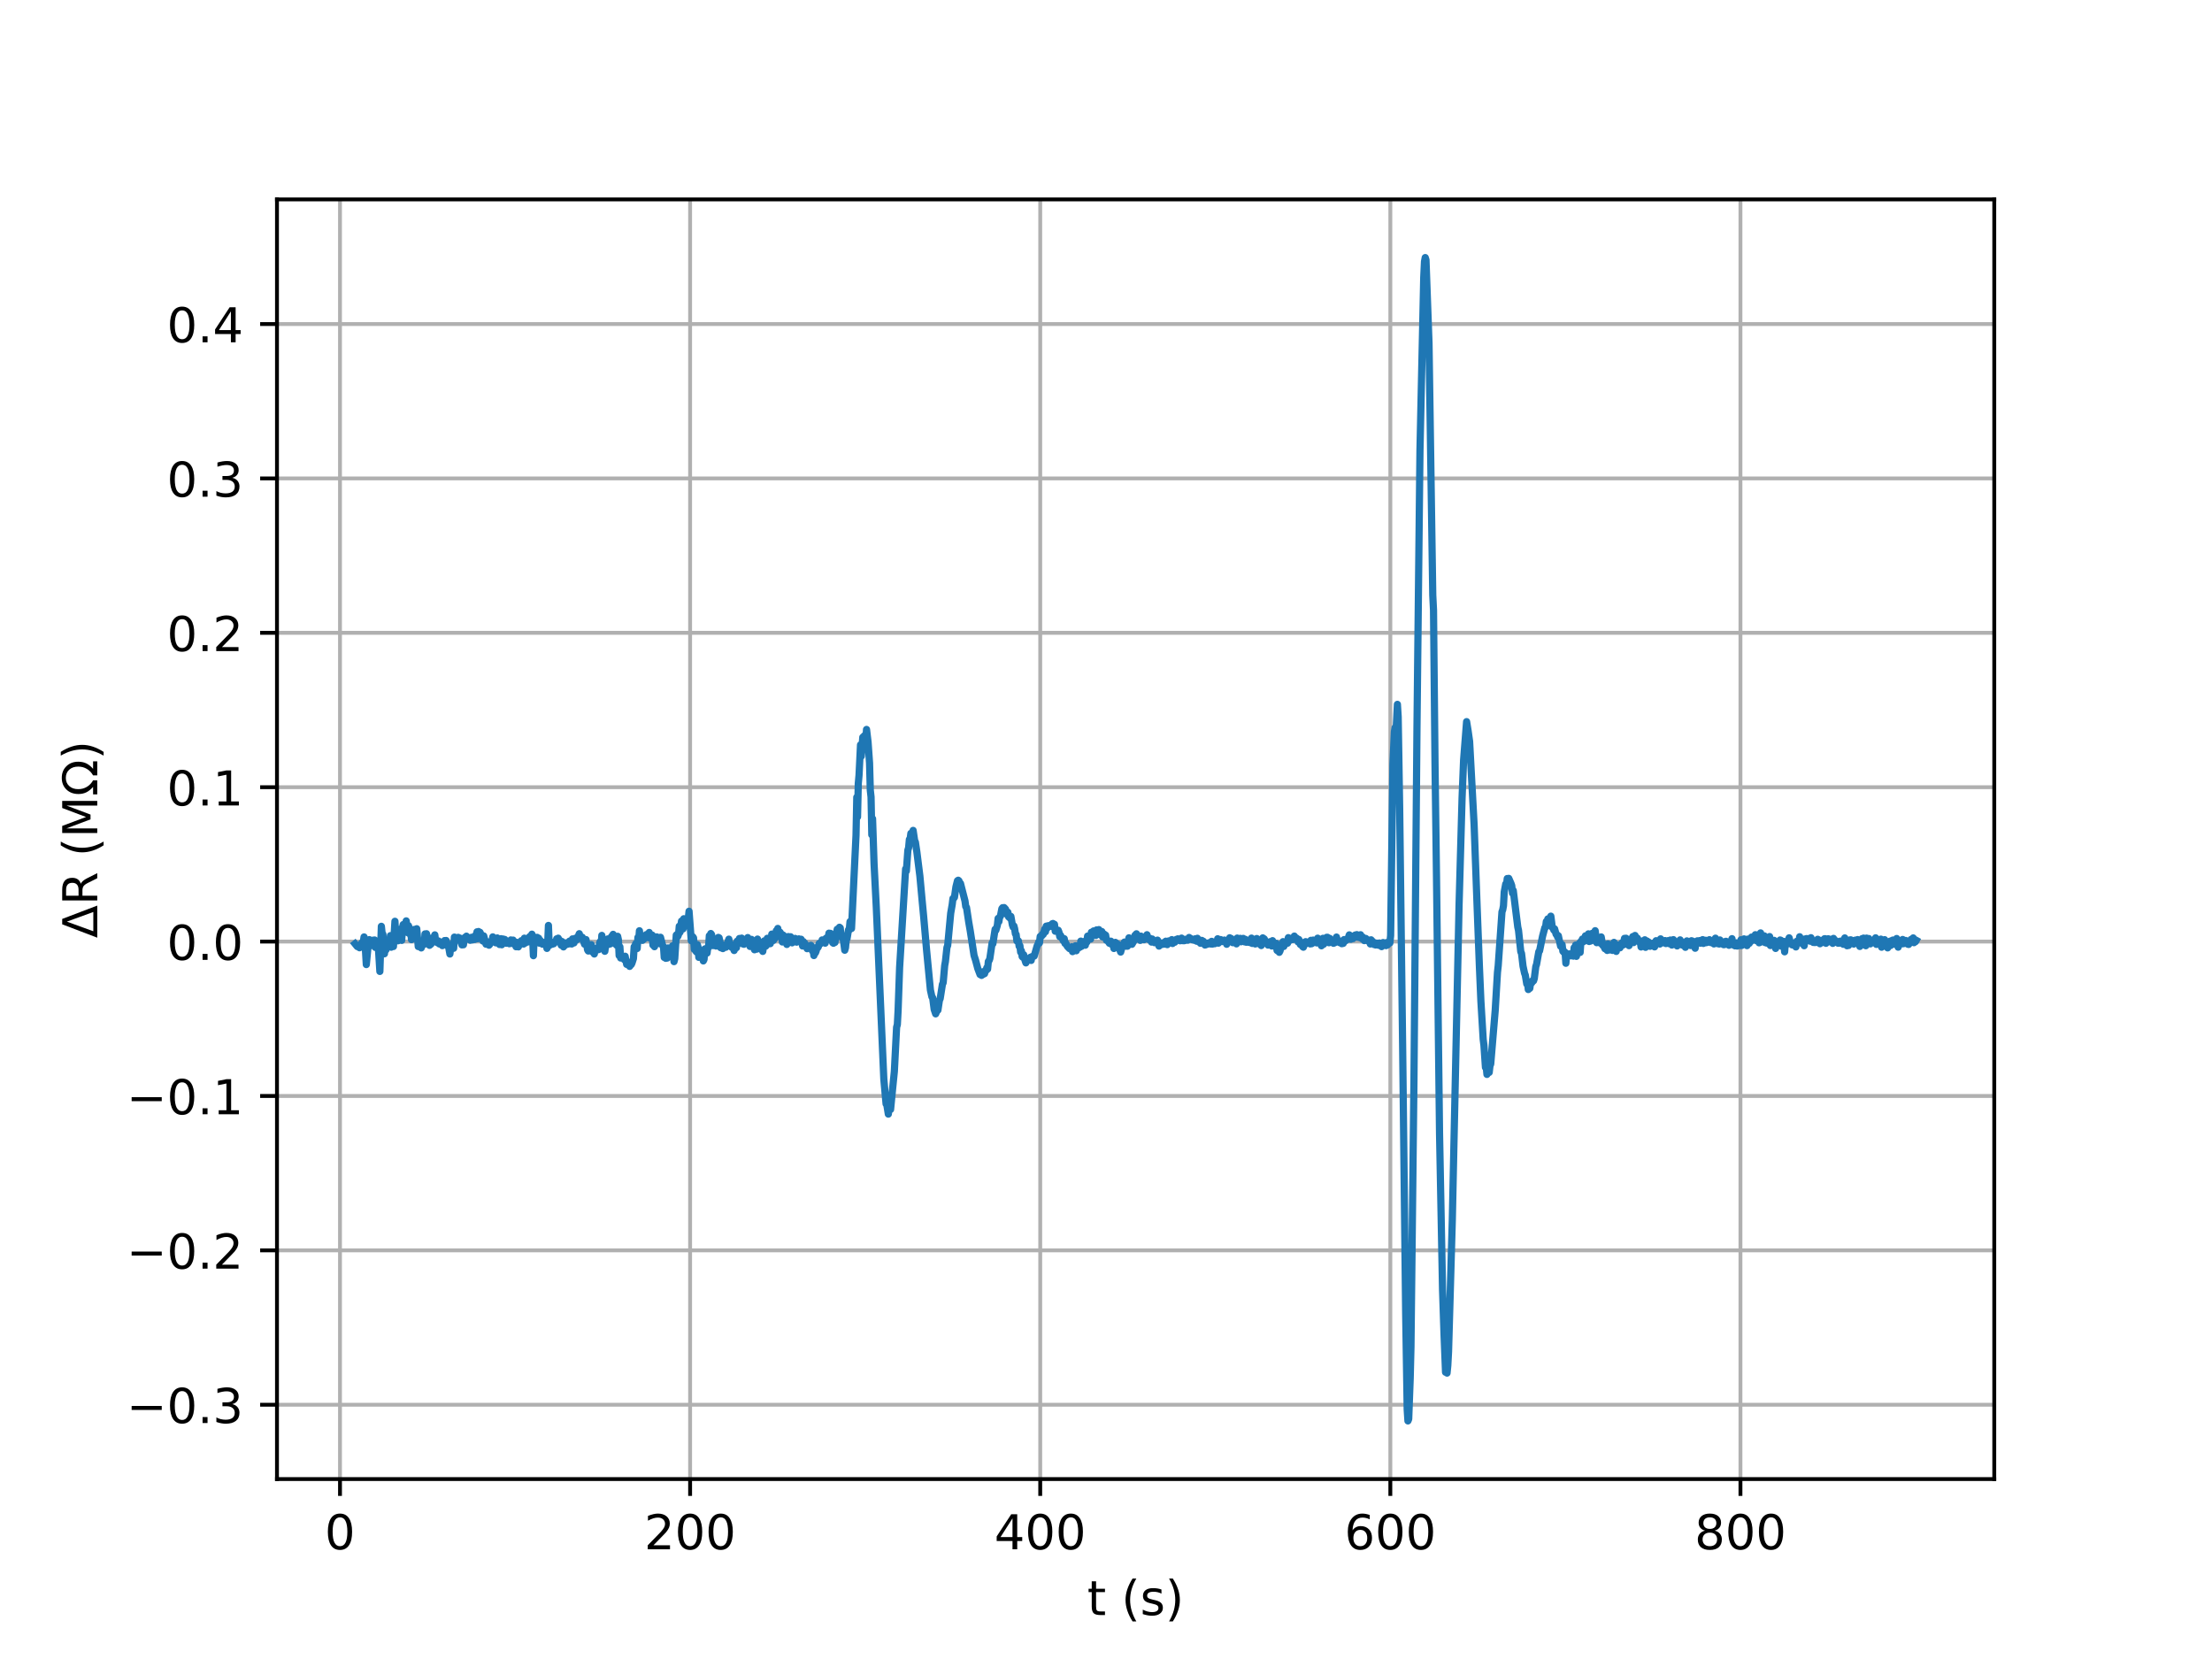 <?xml version="1.0" encoding="utf-8" standalone="no"?>
<!DOCTYPE svg PUBLIC "-//W3C//DTD SVG 1.1//EN"
  "http://www.w3.org/Graphics/SVG/1.1/DTD/svg11.dtd">
<!-- Created with matplotlib (http://matplotlib.org/) -->
<svg height="345pt" version="1.1" viewBox="0 0 460 345" width="460pt" xmlns="http://www.w3.org/2000/svg" xmlns:xlink="http://www.w3.org/1999/xlink">
 <defs>
  <style type="text/css">
*{stroke-linecap:butt;stroke-linejoin:round;}
  </style>
 </defs>
 <g id="figure_1">
  <g id="patch_1">
   <path d="M 0 345.6 
L 460.8 345.6 
L 460.8 0 
L 0 0 
z
" style="fill:#ffffff;"/>
  </g>
  <g id="axes_1">
   <g id="patch_2">
    <path d="M 57.6 307.584 
L 414.72 307.584 
L 414.72 41.472 
L 57.6 41.472 
z
" style="fill:#ffffff;"/>
   </g>
   <g id="matplotlib.axis_1">
    <g id="xtick_1">
     <g id="line2d_1">
      <path clip-path="url(#p3c74630c1d)" d="M 70.705 307.584 
L 70.705 41.472 
" style="fill:none;stroke:#b0b0b0;stroke-linecap:square;stroke-width:0.8;"/>
     </g>
     <g id="line2d_2">
      <defs>
       <path d="M 0 0 
L 0 3.5 
" id="m82cd12a105" style="stroke:#000000;stroke-width:0.8;"/>
      </defs>
      <g>
       <use style="stroke:#000000;stroke-width:0.8;" x="70.705" xlink:href="#m82cd12a105" y="307.584"/>
      </g>
     </g>
     <g id="text_1">
      <!-- 0 -->
      <defs>
       <path d="M 31.781 66.406 
Q 24.172 66.406 20.328 58.906 
Q 16.5 51.422 16.5 36.375 
Q 16.5 21.391 20.328 13.891 
Q 24.172 6.391 31.781 6.391 
Q 39.453 6.391 43.281 13.891 
Q 47.125 21.391 47.125 36.375 
Q 47.125 51.422 43.281 58.906 
Q 39.453 66.406 31.781 66.406 
z
M 31.781 74.219 
Q 44.047 74.219 50.516 64.516 
Q 56.984 54.828 56.984 36.375 
Q 56.984 17.969 50.516 8.266 
Q 44.047 -1.422 31.781 -1.422 
Q 19.531 -1.422 13.062 8.266 
Q 6.594 17.969 6.594 36.375 
Q 6.594 54.828 13.062 64.516 
Q 19.531 74.219 31.781 74.219 
z
" id="DejaVuSans-30"/>
      </defs>
      <g transform="translate(67.523 322.182)scale(0.1 -0.1)">
       <use xlink:href="#DejaVuSans-30"/>
      </g>
     </g>
    </g>
    <g id="xtick_2">
     <g id="line2d_3">
      <path clip-path="url(#p3c74630c1d)" d="M 143.513 307.584 
L 143.513 41.472 
" style="fill:none;stroke:#b0b0b0;stroke-linecap:square;stroke-width:0.8;"/>
     </g>
     <g id="line2d_4">
      <g>
       <use style="stroke:#000000;stroke-width:0.8;" x="143.513" xlink:href="#m82cd12a105" y="307.584"/>
      </g>
     </g>
     <g id="text_2">
      <!-- 200 -->
      <defs>
       <path d="M 19.188 8.297 
L 53.609 8.297 
L 53.609 0 
L 7.328 0 
L 7.328 8.297 
Q 12.938 14.109 22.625 23.891 
Q 32.328 33.688 34.812 36.531 
Q 39.547 41.844 41.422 45.531 
Q 43.312 49.219 43.312 52.781 
Q 43.312 58.594 39.234 62.25 
Q 35.156 65.922 28.609 65.922 
Q 23.969 65.922 18.812 64.312 
Q 13.672 62.703 7.812 59.422 
L 7.812 69.391 
Q 13.766 71.781 18.938 73 
Q 24.125 74.219 28.422 74.219 
Q 39.75 74.219 46.484 68.547 
Q 53.219 62.891 53.219 53.422 
Q 53.219 48.922 51.531 44.891 
Q 49.859 40.875 45.406 35.406 
Q 44.188 33.984 37.641 27.219 
Q 31.109 20.453 19.188 8.297 
z
" id="DejaVuSans-32"/>
      </defs>
      <g transform="translate(133.969 322.182)scale(0.1 -0.1)">
       <use xlink:href="#DejaVuSans-32"/>
       <use x="63.623" xlink:href="#DejaVuSans-30"/>
       <use x="127.246" xlink:href="#DejaVuSans-30"/>
      </g>
     </g>
    </g>
    <g id="xtick_3">
     <g id="line2d_5">
      <path clip-path="url(#p3c74630c1d)" d="M 216.321 307.584 
L 216.321 41.472 
" style="fill:none;stroke:#b0b0b0;stroke-linecap:square;stroke-width:0.8;"/>
     </g>
     <g id="line2d_6">
      <g>
       <use style="stroke:#000000;stroke-width:0.8;" x="216.321" xlink:href="#m82cd12a105" y="307.584"/>
      </g>
     </g>
     <g id="text_3">
      <!-- 400 -->
      <defs>
       <path d="M 37.797 64.312 
L 12.891 25.391 
L 37.797 25.391 
z
M 35.203 72.906 
L 47.609 72.906 
L 47.609 25.391 
L 58.016 25.391 
L 58.016 17.188 
L 47.609 17.188 
L 47.609 0 
L 37.797 0 
L 37.797 17.188 
L 4.891 17.188 
L 4.891 26.703 
z
" id="DejaVuSans-34"/>
      </defs>
      <g transform="translate(206.777 322.182)scale(0.1 -0.1)">
       <use xlink:href="#DejaVuSans-34"/>
       <use x="63.623" xlink:href="#DejaVuSans-30"/>
       <use x="127.246" xlink:href="#DejaVuSans-30"/>
      </g>
     </g>
    </g>
    <g id="xtick_4">
     <g id="line2d_7">
      <path clip-path="url(#p3c74630c1d)" d="M 289.129 307.584 
L 289.129 41.472 
" style="fill:none;stroke:#b0b0b0;stroke-linecap:square;stroke-width:0.8;"/>
     </g>
     <g id="line2d_8">
      <g>
       <use style="stroke:#000000;stroke-width:0.8;" x="289.129" xlink:href="#m82cd12a105" y="307.584"/>
      </g>
     </g>
     <g id="text_4">
      <!-- 600 -->
      <defs>
       <path d="M 33.016 40.375 
Q 26.375 40.375 22.484 35.828 
Q 18.609 31.297 18.609 23.391 
Q 18.609 15.531 22.484 10.953 
Q 26.375 6.391 33.016 6.391 
Q 39.656 6.391 43.531 10.953 
Q 47.406 15.531 47.406 23.391 
Q 47.406 31.297 43.531 35.828 
Q 39.656 40.375 33.016 40.375 
z
M 52.594 71.297 
L 52.594 62.312 
Q 48.875 64.062 45.094 64.984 
Q 41.312 65.922 37.594 65.922 
Q 27.828 65.922 22.672 59.328 
Q 17.531 52.734 16.797 39.406 
Q 19.672 43.656 24.016 45.922 
Q 28.375 48.188 33.594 48.188 
Q 44.578 48.188 50.953 41.516 
Q 57.328 34.859 57.328 23.391 
Q 57.328 12.156 50.688 5.359 
Q 44.047 -1.422 33.016 -1.422 
Q 20.359 -1.422 13.672 8.266 
Q 6.984 17.969 6.984 36.375 
Q 6.984 53.656 15.188 63.938 
Q 23.391 74.219 37.203 74.219 
Q 40.922 74.219 44.703 73.484 
Q 48.484 72.75 52.594 71.297 
z
" id="DejaVuSans-36"/>
      </defs>
      <g transform="translate(279.586 322.182)scale(0.1 -0.1)">
       <use xlink:href="#DejaVuSans-36"/>
       <use x="63.623" xlink:href="#DejaVuSans-30"/>
       <use x="127.246" xlink:href="#DejaVuSans-30"/>
      </g>
     </g>
    </g>
    <g id="xtick_5">
     <g id="line2d_9">
      <path clip-path="url(#p3c74630c1d)" d="M 361.938 307.584 
L 361.938 41.472 
" style="fill:none;stroke:#b0b0b0;stroke-linecap:square;stroke-width:0.8;"/>
     </g>
     <g id="line2d_10">
      <g>
       <use style="stroke:#000000;stroke-width:0.8;" x="361.938" xlink:href="#m82cd12a105" y="307.584"/>
      </g>
     </g>
     <g id="text_5">
      <!-- 800 -->
      <defs>
       <path d="M 31.781 34.625 
Q 24.75 34.625 20.719 30.859 
Q 16.703 27.094 16.703 20.516 
Q 16.703 13.922 20.719 10.156 
Q 24.75 6.391 31.781 6.391 
Q 38.812 6.391 42.859 10.172 
Q 46.922 13.969 46.922 20.516 
Q 46.922 27.094 42.891 30.859 
Q 38.875 34.625 31.781 34.625 
z
M 21.922 38.812 
Q 15.578 40.375 12.031 44.719 
Q 8.5 49.078 8.5 55.328 
Q 8.5 64.062 14.719 69.141 
Q 20.953 74.219 31.781 74.219 
Q 42.672 74.219 48.875 69.141 
Q 55.078 64.062 55.078 55.328 
Q 55.078 49.078 51.531 44.719 
Q 48 40.375 41.703 38.812 
Q 48.828 37.156 52.797 32.312 
Q 56.781 27.484 56.781 20.516 
Q 56.781 9.906 50.312 4.234 
Q 43.844 -1.422 31.781 -1.422 
Q 19.734 -1.422 13.25 4.234 
Q 6.781 9.906 6.781 20.516 
Q 6.781 27.484 10.781 32.312 
Q 14.797 37.156 21.922 38.812 
z
M 18.312 54.391 
Q 18.312 48.734 21.844 45.562 
Q 25.391 42.391 31.781 42.391 
Q 38.141 42.391 41.719 45.562 
Q 45.312 48.734 45.312 54.391 
Q 45.312 60.062 41.719 63.234 
Q 38.141 66.406 31.781 66.406 
Q 25.391 66.406 21.844 63.234 
Q 18.312 60.062 18.312 54.391 
z
" id="DejaVuSans-38"/>
      </defs>
      <g transform="translate(352.394 322.182)scale(0.1 -0.1)">
       <use xlink:href="#DejaVuSans-38"/>
       <use x="63.623" xlink:href="#DejaVuSans-30"/>
       <use x="127.246" xlink:href="#DejaVuSans-30"/>
      </g>
     </g>
    </g>
    <g id="text_6">
     <!-- t (s) -->
     <defs>
      <path d="M 18.312 70.219 
L 18.312 54.688 
L 36.812 54.688 
L 36.812 47.703 
L 18.312 47.703 
L 18.312 18.016 
Q 18.312 11.328 20.141 9.422 
Q 21.969 7.516 27.594 7.516 
L 36.812 7.516 
L 36.812 0 
L 27.594 0 
Q 17.188 0 13.234 3.875 
Q 9.281 7.766 9.281 18.016 
L 9.281 47.703 
L 2.688 47.703 
L 2.688 54.688 
L 9.281 54.688 
L 9.281 70.219 
z
" id="DejaVuSans-74"/>
      <path id="DejaVuSans-20"/>
      <path d="M 31 75.875 
Q 24.469 64.656 21.281 53.656 
Q 18.109 42.672 18.109 31.391 
Q 18.109 20.125 21.312 9.062 
Q 24.516 -2 31 -13.188 
L 23.188 -13.188 
Q 15.875 -1.703 12.234 9.375 
Q 8.594 20.453 8.594 31.391 
Q 8.594 42.281 12.203 53.312 
Q 15.828 64.359 23.188 75.875 
z
" id="DejaVuSans-28"/>
      <path d="M 44.281 53.078 
L 44.281 44.578 
Q 40.484 46.531 36.375 47.5 
Q 32.281 48.484 27.875 48.484 
Q 21.188 48.484 17.844 46.438 
Q 14.5 44.391 14.5 40.281 
Q 14.5 37.156 16.891 35.375 
Q 19.281 33.594 26.516 31.984 
L 29.594 31.297 
Q 39.156 29.25 43.188 25.516 
Q 47.219 21.781 47.219 15.094 
Q 47.219 7.469 41.188 3.016 
Q 35.156 -1.422 24.609 -1.422 
Q 20.219 -1.422 15.453 -0.562 
Q 10.688 0.297 5.422 2 
L 5.422 11.281 
Q 10.406 8.688 15.234 7.391 
Q 20.062 6.109 24.812 6.109 
Q 31.156 6.109 34.562 8.281 
Q 37.984 10.453 37.984 14.406 
Q 37.984 18.062 35.516 20.016 
Q 33.062 21.969 24.703 23.781 
L 21.578 24.516 
Q 13.234 26.266 9.516 29.906 
Q 5.812 33.547 5.812 39.891 
Q 5.812 47.609 11.281 51.797 
Q 16.75 56 26.812 56 
Q 31.781 56 36.172 55.266 
Q 40.578 54.547 44.281 53.078 
z
" id="DejaVuSans-73"/>
      <path d="M 8.016 75.875 
L 15.828 75.875 
Q 23.141 64.359 26.781 53.312 
Q 30.422 42.281 30.422 31.391 
Q 30.422 20.453 26.781 9.375 
Q 23.141 -1.703 15.828 -13.188 
L 8.016 -13.188 
Q 14.5 -2 17.703 9.062 
Q 20.906 20.125 20.906 31.391 
Q 20.906 42.672 17.703 53.656 
Q 14.5 64.656 8.016 75.875 
z
" id="DejaVuSans-29"/>
     </defs>
     <g transform="translate(226.105 335.861)scale(0.1 -0.1)">
      <use xlink:href="#DejaVuSans-74"/>
      <use x="39.209" xlink:href="#DejaVuSans-20"/>
      <use x="70.996" xlink:href="#DejaVuSans-28"/>
      <use x="110.01" xlink:href="#DejaVuSans-73"/>
      <use x="162.109" xlink:href="#DejaVuSans-29"/>
     </g>
    </g>
   </g>
   <g id="matplotlib.axis_2">
    <g id="ytick_1">
     <g id="line2d_11">
      <path clip-path="url(#p3c74630c1d)" d="M 57.6 292.127 
L 414.72 292.127 
" style="fill:none;stroke:#b0b0b0;stroke-linecap:square;stroke-width:0.8;"/>
     </g>
     <g id="line2d_12">
      <defs>
       <path d="M 0 0 
L -3.5 0 
" id="m191c656a50" style="stroke:#000000;stroke-width:0.8;"/>
      </defs>
      <g>
       <use style="stroke:#000000;stroke-width:0.8;" x="57.6" xlink:href="#m191c656a50" y="292.127"/>
      </g>
     </g>
     <g id="text_7">
      <!-- −0.3 -->
      <defs>
       <path d="M 10.594 35.5 
L 73.188 35.5 
L 73.188 27.203 
L 10.594 27.203 
z
" id="DejaVuSans-2212"/>
       <path d="M 10.688 12.406 
L 21 12.406 
L 21 0 
L 10.688 0 
z
" id="DejaVuSans-2e"/>
       <path d="M 40.578 39.312 
Q 47.656 37.797 51.625 33 
Q 55.609 28.219 55.609 21.188 
Q 55.609 10.406 48.188 4.484 
Q 40.766 -1.422 27.094 -1.422 
Q 22.516 -1.422 17.656 -0.516 
Q 12.797 0.391 7.625 2.203 
L 7.625 11.719 
Q 11.719 9.328 16.594 8.109 
Q 21.484 6.891 26.812 6.891 
Q 36.078 6.891 40.938 10.547 
Q 45.797 14.203 45.797 21.188 
Q 45.797 27.641 41.281 31.266 
Q 36.766 34.906 28.719 34.906 
L 20.219 34.906 
L 20.219 43.016 
L 29.109 43.016 
Q 36.375 43.016 40.234 45.922 
Q 44.094 48.828 44.094 54.297 
Q 44.094 59.906 40.109 62.906 
Q 36.141 65.922 28.719 65.922 
Q 24.656 65.922 20.016 65.031 
Q 15.375 64.156 9.812 62.312 
L 9.812 71.094 
Q 15.438 72.656 20.344 73.438 
Q 25.25 74.219 29.594 74.219 
Q 40.828 74.219 47.359 69.109 
Q 53.906 64.016 53.906 55.328 
Q 53.906 49.266 50.438 45.094 
Q 46.969 40.922 40.578 39.312 
z
" id="DejaVuSans-33"/>
      </defs>
      <g transform="translate(26.317 295.927)scale(0.1 -0.1)">
       <use xlink:href="#DejaVuSans-2212"/>
       <use x="83.789" xlink:href="#DejaVuSans-30"/>
       <use x="147.412" xlink:href="#DejaVuSans-2e"/>
       <use x="179.199" xlink:href="#DejaVuSans-33"/>
      </g>
     </g>
    </g>
    <g id="ytick_2">
     <g id="line2d_13">
      <path clip-path="url(#p3c74630c1d)" d="M 57.6 260.021 
L 414.72 260.021 
" style="fill:none;stroke:#b0b0b0;stroke-linecap:square;stroke-width:0.8;"/>
     </g>
     <g id="line2d_14">
      <g>
       <use style="stroke:#000000;stroke-width:0.8;" x="57.6" xlink:href="#m191c656a50" y="260.021"/>
      </g>
     </g>
     <g id="text_8">
      <!-- −0.2 -->
      <g transform="translate(26.317 263.821)scale(0.1 -0.1)">
       <use xlink:href="#DejaVuSans-2212"/>
       <use x="83.789" xlink:href="#DejaVuSans-30"/>
       <use x="147.412" xlink:href="#DejaVuSans-2e"/>
       <use x="179.199" xlink:href="#DejaVuSans-32"/>
      </g>
     </g>
    </g>
    <g id="ytick_3">
     <g id="line2d_15">
      <path clip-path="url(#p3c74630c1d)" d="M 57.6 227.915 
L 414.72 227.915 
" style="fill:none;stroke:#b0b0b0;stroke-linecap:square;stroke-width:0.8;"/>
     </g>
     <g id="line2d_16">
      <g>
       <use style="stroke:#000000;stroke-width:0.8;" x="57.6" xlink:href="#m191c656a50" y="227.915"/>
      </g>
     </g>
     <g id="text_9">
      <!-- −0.1 -->
      <defs>
       <path d="M 12.406 8.297 
L 28.516 8.297 
L 28.516 63.922 
L 10.984 60.406 
L 10.984 69.391 
L 28.422 72.906 
L 38.281 72.906 
L 38.281 8.297 
L 54.391 8.297 
L 54.391 0 
L 12.406 0 
z
" id="DejaVuSans-31"/>
      </defs>
      <g transform="translate(26.317 231.715)scale(0.1 -0.1)">
       <use xlink:href="#DejaVuSans-2212"/>
       <use x="83.789" xlink:href="#DejaVuSans-30"/>
       <use x="147.412" xlink:href="#DejaVuSans-2e"/>
       <use x="179.199" xlink:href="#DejaVuSans-31"/>
      </g>
     </g>
    </g>
    <g id="ytick_4">
     <g id="line2d_17">
      <path clip-path="url(#p3c74630c1d)" d="M 57.6 195.809 
L 414.72 195.809 
" style="fill:none;stroke:#b0b0b0;stroke-linecap:square;stroke-width:0.8;"/>
     </g>
     <g id="line2d_18">
      <g>
       <use style="stroke:#000000;stroke-width:0.8;" x="57.6" xlink:href="#m191c656a50" y="195.809"/>
      </g>
     </g>
     <g id="text_10">
      <!-- 0.0 -->
      <g transform="translate(34.697 199.609)scale(0.1 -0.1)">
       <use xlink:href="#DejaVuSans-30"/>
       <use x="63.623" xlink:href="#DejaVuSans-2e"/>
       <use x="95.41" xlink:href="#DejaVuSans-30"/>
      </g>
     </g>
    </g>
    <g id="ytick_5">
     <g id="line2d_19">
      <path clip-path="url(#p3c74630c1d)" d="M 57.6 163.703 
L 414.72 163.703 
" style="fill:none;stroke:#b0b0b0;stroke-linecap:square;stroke-width:0.8;"/>
     </g>
     <g id="line2d_20">
      <g>
       <use style="stroke:#000000;stroke-width:0.8;" x="57.6" xlink:href="#m191c656a50" y="163.703"/>
      </g>
     </g>
     <g id="text_11">
      <!-- 0.1 -->
      <g transform="translate(34.697 167.503)scale(0.1 -0.1)">
       <use xlink:href="#DejaVuSans-30"/>
       <use x="63.623" xlink:href="#DejaVuSans-2e"/>
       <use x="95.41" xlink:href="#DejaVuSans-31"/>
      </g>
     </g>
    </g>
    <g id="ytick_6">
     <g id="line2d_21">
      <path clip-path="url(#p3c74630c1d)" d="M 57.6 131.597 
L 414.72 131.597 
" style="fill:none;stroke:#b0b0b0;stroke-linecap:square;stroke-width:0.8;"/>
     </g>
     <g id="line2d_22">
      <g>
       <use style="stroke:#000000;stroke-width:0.8;" x="57.6" xlink:href="#m191c656a50" y="131.597"/>
      </g>
     </g>
     <g id="text_12">
      <!-- 0.2 -->
      <g transform="translate(34.697 135.397)scale(0.1 -0.1)">
       <use xlink:href="#DejaVuSans-30"/>
       <use x="63.623" xlink:href="#DejaVuSans-2e"/>
       <use x="95.41" xlink:href="#DejaVuSans-32"/>
      </g>
     </g>
    </g>
    <g id="ytick_7">
     <g id="line2d_23">
      <path clip-path="url(#p3c74630c1d)" d="M 57.6 99.491 
L 414.72 99.491 
" style="fill:none;stroke:#b0b0b0;stroke-linecap:square;stroke-width:0.8;"/>
     </g>
     <g id="line2d_24">
      <g>
       <use style="stroke:#000000;stroke-width:0.8;" x="57.6" xlink:href="#m191c656a50" y="99.491"/>
      </g>
     </g>
     <g id="text_13">
      <!-- 0.3 -->
      <g transform="translate(34.697 103.291)scale(0.1 -0.1)">
       <use xlink:href="#DejaVuSans-30"/>
       <use x="63.623" xlink:href="#DejaVuSans-2e"/>
       <use x="95.41" xlink:href="#DejaVuSans-33"/>
      </g>
     </g>
    </g>
    <g id="ytick_8">
     <g id="line2d_25">
      <path clip-path="url(#p3c74630c1d)" d="M 57.6 67.385 
L 414.72 67.385 
" style="fill:none;stroke:#b0b0b0;stroke-linecap:square;stroke-width:0.8;"/>
     </g>
     <g id="line2d_26">
      <g>
       <use style="stroke:#000000;stroke-width:0.8;" x="57.6" xlink:href="#m191c656a50" y="67.385"/>
      </g>
     </g>
     <g id="text_14">
      <!-- 0.4 -->
      <g transform="translate(34.697 71.185)scale(0.1 -0.1)">
       <use xlink:href="#DejaVuSans-30"/>
       <use x="63.623" xlink:href="#DejaVuSans-2e"/>
       <use x="95.41" xlink:href="#DejaVuSans-34"/>
      </g>
     </g>
    </g>
    <g id="text_15">
     <!-- $\Delta$R (M$\Omega$) -->
     <defs>
      <path d="M 34.188 63.188 
L 14.156 8.203 
L 54.25 8.203 
z
M 0.781 0 
L 28.609 72.906 
L 39.797 72.906 
L 67.578 0 
z
" id="DejaVuSans-394"/>
      <path d="M 44.391 34.188 
Q 47.562 33.109 50.562 29.594 
Q 53.562 26.078 56.594 19.922 
L 66.609 0 
L 56 0 
L 46.688 18.703 
Q 43.062 26.031 39.672 28.422 
Q 36.281 30.812 30.422 30.812 
L 19.672 30.812 
L 19.672 0 
L 9.812 0 
L 9.812 72.906 
L 32.078 72.906 
Q 44.578 72.906 50.734 67.672 
Q 56.891 62.453 56.891 51.906 
Q 56.891 45.016 53.688 40.469 
Q 50.484 35.938 44.391 34.188 
z
M 19.672 64.797 
L 19.672 38.922 
L 32.078 38.922 
Q 39.203 38.922 42.844 42.219 
Q 46.484 45.516 46.484 51.906 
Q 46.484 58.297 42.844 61.547 
Q 39.203 64.797 32.078 64.797 
z
" id="DejaVuSans-52"/>
      <path d="M 9.812 72.906 
L 24.516 72.906 
L 43.109 23.297 
L 61.812 72.906 
L 76.516 72.906 
L 76.516 0 
L 66.891 0 
L 66.891 64.016 
L 48.094 14.016 
L 38.188 14.016 
L 19.391 64.016 
L 19.391 0 
L 9.812 0 
z
" id="DejaVuSans-4d"/>
      <path d="M 72.609 8.688 
L 72.609 0 
L 43.312 0 
L 43.312 8.688 
Q 51.953 13.422 56.781 21.531 
Q 61.625 29.641 61.625 39.5 
Q 61.625 51.219 55.172 58.297 
Q 48.734 65.375 38.188 65.375 
Q 27.641 65.375 21.172 58.266 
Q 14.703 51.172 14.703 39.5 
Q 14.703 29.641 19.531 21.531 
Q 24.422 13.422 33.109 8.688 
L 33.109 0 
L 3.812 0 
L 3.812 8.688 
L 19.391 8.688 
Q 11.672 15.484 8.109 22.75 
Q 4.594 30.031 4.594 39.016 
Q 4.594 54.547 13.969 64.156 
Q 23.297 73.781 38.188 73.781 
Q 52.984 73.781 62.406 64.156 
Q 71.781 54.594 71.781 39.5 
Q 71.781 30.031 68.312 22.797 
Q 64.844 15.578 56.984 8.688 
z
" id="DejaVuSans-3a9"/>
     </defs>
     <g transform="translate(20.238 195.078)rotate(-90)scale(0.1 -0.1)">
      <use transform="translate(0 0.125)" xlink:href="#DejaVuSans-394"/>
      <use transform="translate(68.408 0.125)" xlink:href="#DejaVuSans-52"/>
      <use transform="translate(137.891 0.125)" xlink:href="#DejaVuSans-20"/>
      <use transform="translate(169.678 0.125)" xlink:href="#DejaVuSans-28"/>
      <use transform="translate(208.691 0.125)" xlink:href="#DejaVuSans-4d"/>
      <use transform="translate(294.971 0.125)" xlink:href="#DejaVuSans-3a9"/>
      <use transform="translate(371.387 0.125)" xlink:href="#DejaVuSans-29"/>
     </g>
    </g>
   </g>
   <g id="line2d_27">
    <path clip-path="url(#p3c74630c1d)" d="M 73.833 196.263 
L 74.303 196.842 
L 74.615 196.718 
L 74.771 197.092 
L 74.927 196.462 
L 75.084 196.5 
L 75.241 196.068 
L 75.397 196.772 
L 75.709 194.842 
L 75.865 195.353 
L 76.177 200.587 
L 76.493 197.28 
L 76.649 196.72 
L 76.807 195.404 
L 76.963 196.709 
L 77.12 195.9 
L 77.276 196.517 
L 77.434 195.689 
L 77.59 195.514 
L 77.746 196.668 
L 77.902 195.477 
L 78.058 197.024 
L 78.214 195.97 
L 78.37 196.643 
L 78.526 195.986 
L 78.683 197.003 
L 78.995 202.014 
L 79.307 192.632 
L 79.466 194.127 
L 79.624 194.279 
L 79.942 198.349 
L 80.098 196.853 
L 80.254 197.551 
L 80.412 196.61 
L 80.569 197.001 
L 80.724 196.487 
L 80.88 195.371 
L 81.036 196.469 
L 81.193 194.571 
L 81.348 196.981 
L 81.507 195.144 
L 81.663 194.642 
L 81.819 196.834 
L 82.131 191.586 
L 82.287 194.537 
L 82.443 194.5 
L 82.757 195.645 
L 83.069 193.68 
L 83.225 193.239 
L 83.537 195.556 
L 83.694 192.94 
L 83.85 192.264 
L 84.006 193.034 
L 84.162 193.023 
L 84.319 193.828 
L 84.475 191.503 
L 84.788 193.953 
L 84.945 192.5 
L 85.1 192.919 
L 85.257 194.279 
L 85.413 193.751 
L 85.569 195.406 
L 85.883 193.813 
L 86.039 194.349 
L 86.195 193.272 
L 86.351 194.31 
L 86.663 193.136 
L 86.977 196.846 
L 87.134 196.486 
L 87.289 196.772 
L 87.445 195.886 
L 87.601 197.129 
L 88.072 195.724 
L 88.228 196.373 
L 88.384 194.213 
L 88.54 195.06 
L 88.695 194.175 
L 89.007 195.84 
L 89.165 195.522 
L 89.322 196.585 
L 89.64 196.324 
L 89.797 195.088 
L 90.111 195.2 
L 90.267 194.956 
L 90.424 194.411 
L 90.58 195.643 
L 90.736 195.475 
L 90.892 196.016 
L 91.048 196.059 
L 91.206 195.686 
L 91.362 196.301 
L 91.518 196.341 
L 91.677 196.037 
L 91.992 196.648 
L 92.15 196.525 
L 92.462 195.598 
L 92.618 195.752 
L 92.774 195.581 
L 93.087 196.738 
L 93.246 196.634 
L 93.559 198.394 
L 93.715 197.119 
L 93.87 197.066 
L 94.027 196.33 
L 94.183 196.374 
L 94.341 197.201 
L 94.497 194.875 
L 94.653 194.964 
L 94.812 195.224 
L 94.968 195.109 
L 95.124 195.285 
L 95.28 194.925 
L 95.436 195.319 
L 95.592 195.055 
L 95.906 196.022 
L 96.062 196.496 
L 96.219 195.593 
L 96.374 196.474 
L 96.53 195.103 
L 96.686 194.931 
L 96.842 195.253 
L 97.002 194.682 
L 97.784 195.531 
L 97.94 195.414 
L 98.096 194.907 
L 98.252 195.458 
L 98.567 194.892 
L 98.723 195.369 
L 98.879 194.504 
L 99.035 194.703 
L 99.191 193.78 
L 99.347 195.217 
L 99.503 193.713 
L 99.66 194.436 
L 99.816 193.878 
L 99.972 194.194 
L 100.128 195.158 
L 100.285 195.277 
L 100.441 195.706 
L 100.597 194.63 
L 100.911 195.809 
L 101.068 196.35 
L 101.382 195.856 
L 101.538 195.985 
L 101.694 196.563 
L 101.85 196.386 
L 102.162 195.704 
L 102.321 195.914 
L 102.477 194.828 
L 102.789 195.503 
L 103.101 196.07 
L 103.415 195.053 
L 103.571 195.689 
L 103.727 195.768 
L 103.883 196.419 
L 104.195 195.204 
L 104.351 196.468 
L 104.509 195.266 
L 104.665 195.283 
L 104.822 195.73 
L 104.978 195.367 
L 105.29 196.16 
L 105.446 195.757 
L 105.604 196.089 
L 105.76 195.735 
L 105.917 196.255 
L 106.231 195.468 
L 106.387 196.201 
L 106.543 196.125 
L 106.7 195.498 
L 107.012 196.134 
L 107.326 196.886 
L 107.482 195.974 
L 107.797 196.909 
L 107.953 196.318 
L 108.109 196.473 
L 108.265 196.226 
L 108.421 195.628 
L 108.577 196.246 
L 108.737 195.898 
L 108.893 196.318 
L 109.049 195.095 
L 109.208 196.121 
L 109.52 195.708 
L 109.676 195.915 
L 109.99 195.666 
L 110.146 194.776 
L 110.458 194.62 
L 110.614 194.268 
L 110.77 195.22 
L 110.926 198.743 
L 111.082 194.842 
L 111.238 195.076 
L 111.396 195.068 
L 111.552 195.508 
L 111.708 194.932 
L 111.864 195.405 
L 112.02 195.107 
L 112.176 196.138 
L 112.332 195.537 
L 112.802 196.35 
L 113.114 195.977 
L 113.426 196.496 
L 113.584 196.347 
L 113.74 197.227 
L 113.897 196.202 
L 114.052 192.45 
L 114.208 196.652 
L 114.364 195.782 
L 114.52 196.115 
L 114.678 196.05 
L 114.834 196.361 
L 114.99 196.004 
L 115.146 196.264 
L 115.458 195.779 
L 115.615 195.903 
L 115.772 195.23 
L 115.928 195.314 
L 116.085 195.099 
L 116.396 195.651 
L 116.553 195.648 
L 116.709 196.567 
L 116.867 195.793 
L 117.023 196.067 
L 117.179 196.915 
L 117.335 196.5 
L 117.49 196.6 
L 117.646 196.08 
L 117.96 196.363 
L 118.116 196.33 
L 118.429 195.716 
L 118.585 196.273 
L 118.74 196.135 
L 118.896 196.305 
L 119.055 195.247 
L 119.211 195.959 
L 119.367 196.088 
L 119.682 195.097 
L 119.838 195.495 
L 119.994 195.382 
L 120.462 194.169 
L 120.776 195.142 
L 121.087 194.904 
L 121.556 196.355 
L 121.87 195.393 
L 122.182 197.519 
L 122.338 197.768 
L 122.494 197.748 
L 122.65 197.098 
L 122.808 196.955 
L 122.964 196.452 
L 123.276 198.022 
L 123.433 197.164 
L 123.589 198.389 
L 123.745 197.53 
L 123.903 197.454 
L 124.058 197.59 
L 124.215 197.167 
L 124.371 197.504 
L 124.527 197.459 
L 124.683 196.129 
L 124.839 195.788 
L 124.997 197.196 
L 125.153 194.524 
L 125.309 196.998 
L 125.621 195.533 
L 125.777 197.827 
L 126.091 195.613 
L 126.404 195.253 
L 126.563 196.396 
L 126.719 195.3 
L 126.875 196.308 
L 127.187 194.727 
L 127.343 195.219 
L 127.499 194.301 
L 127.657 194.567 
L 127.969 196.33 
L 128.128 194.898 
L 128.284 196.606 
L 128.441 194.705 
L 128.597 195.403 
L 128.753 198.715 
L 128.908 196.889 
L 129.064 199.224 
L 129.379 198.95 
L 129.535 199.075 
L 129.847 199.593 
L 130.003 198.857 
L 130.317 200.546 
L 130.473 200.26 
L 130.629 200.607 
L 130.785 200.584 
L 130.941 200.967 
L 131.097 200.639 
L 131.253 200.612 
L 131.411 200.312 
L 131.723 199.337 
L 131.879 196.885 
L 132.035 196.737 
L 132.191 196.255 
L 132.505 197.249 
L 132.661 194.942 
L 132.817 195.526 
L 132.973 193.557 
L 133.129 195.39 
L 133.284 194.8 
L 133.44 195.405 
L 133.599 195.554 
L 133.755 195.255 
L 133.911 195.304 
L 134.07 194.703 
L 134.227 194.801 
L 134.382 194.36 
L 134.538 194.36 
L 134.694 194.52 
L 134.85 195.009 
L 135.006 193.91 
L 135.165 194.683 
L 135.321 194.704 
L 135.477 195.14 
L 135.633 194.461 
L 135.789 196.539 
L 135.945 195.204 
L 136.102 196.871 
L 136.259 195.58 
L 136.415 195.686 
L 136.571 194.826 
L 136.727 196.18 
L 136.883 196.216 
L 137.039 195.137 
L 137.196 195.202 
L 137.353 194.909 
L 137.82 196.708 
L 137.976 196.833 
L 138.132 199.105 
L 138.289 197.928 
L 138.447 199.287 
L 138.758 199.23 
L 138.915 197.135 
L 139.071 197.667 
L 139.227 197.348 
L 139.383 197.832 
L 139.54 197.311 
L 139.696 197.831 
L 139.852 196.697 
L 140.165 199.978 
L 140.321 199.364 
L 140.634 194.455 
L 140.79 194.317 
L 140.946 194.751 
L 141.102 194.364 
L 141.259 192.603 
L 141.414 193.869 
L 141.728 191.538 
L 141.884 192.07 
L 142.04 193.172 
L 142.196 191.057 
L 142.353 191.888 
L 142.509 191.737 
L 142.665 192.148 
L 142.822 191.624 
L 142.978 192.541 
L 143.29 189.502 
L 143.759 195.638 
L 143.916 195.427 
L 144.072 194.807 
L 144.228 195.043 
L 144.384 197.446 
L 144.54 197.004 
L 144.696 197.785 
L 144.852 197.977 
L 145.01 196.431 
L 145.166 196.951 
L 145.322 199.09 
L 145.634 198.405 
L 145.79 198.586 
L 145.946 198.469 
L 146.103 197.829 
L 146.259 199.831 
L 146.415 199.511 
L 146.571 197.336 
L 146.727 197.837 
L 146.883 197.348 
L 147.039 198.196 
L 147.197 196.936 
L 147.353 197.036 
L 147.509 194.58 
L 147.665 195.321 
L 147.822 194.131 
L 147.978 194.358 
L 148.135 196.24 
L 148.292 196.635 
L 148.447 196.62 
L 148.604 196.402 
L 148.76 196.395 
L 148.916 196.74 
L 149.386 194.942 
L 149.542 195.02 
L 149.698 195.686 
L 149.854 197.071 
L 150.01 197.131 
L 150.166 196.717 
L 150.322 197.266 
L 150.48 196.541 
L 150.636 196.818 
L 150.792 196.767 
L 150.948 196.989 
L 151.104 196.841 
L 151.417 195.703 
L 151.573 195.305 
L 151.729 196.484 
L 151.885 196.348 
L 152.044 196.36 
L 152.2 197.035 
L 152.355 197.054 
L 152.512 196.453 
L 152.668 197.662 
L 152.981 196.403 
L 153.138 197.09 
L 153.294 195.722 
L 153.61 195.704 
L 153.766 195.164 
L 154.078 195.878 
L 154.234 195.09 
L 154.39 196.259 
L 154.704 196.371 
L 154.861 195.54 
L 155.016 195.817 
L 155.187 195.395 
L 155.344 195.505 
L 155.5 194.974 
L 155.968 196.819 
L 156.282 195.351 
L 156.437 196.425 
L 156.593 196.625 
L 156.905 197.513 
L 157.061 195.772 
L 157.375 197.382 
L 157.531 195.287 
L 157.687 196.147 
L 157.843 195.847 
L 158.313 197.447 
L 158.468 196.702 
L 158.624 197.853 
L 158.936 195.663 
L 159.092 195.89 
L 159.248 196.758 
L 159.406 196.482 
L 159.562 195.126 
L 159.874 196.282 
L 160.03 195.402 
L 160.186 196.242 
L 160.343 195.768 
L 160.5 194.253 
L 160.656 195.341 
L 160.812 195.58 
L 161.28 194.963 
L 161.436 193.554 
L 161.594 194.031 
L 161.75 193.075 
L 161.905 194.349 
L 162.061 194.262 
L 162.217 193.858 
L 162.535 194.373 
L 162.691 195.891 
L 162.847 194.446 
L 163.003 194.601 
L 163.161 195.247 
L 163.317 194.83 
L 163.473 195.281 
L 163.629 196.408 
L 163.785 194.812 
L 163.941 194.766 
L 164.097 195.295 
L 164.255 195.346 
L 164.411 194.804 
L 164.724 196.068 
L 165.347 195.148 
L 165.66 195.929 
L 165.815 195.348 
L 165.971 195.681 
L 166.127 195.244 
L 166.283 195.597 
L 166.441 195.585 
L 166.596 195.323 
L 166.907 196.725 
L 167.063 195.808 
L 167.219 196.312 
L 167.375 196.154 
L 167.533 196.818 
L 167.689 196.642 
L 167.845 197.281 
L 168.158 196.758 
L 168.314 197.033 
L 168.47 196.933 
L 168.628 196.585 
L 168.784 196.769 
L 168.94 197.747 
L 169.096 197.573 
L 169.252 198.714 
L 169.408 197.896 
L 169.564 198.162 
L 169.72 197.795 
L 169.877 197.008 
L 170.033 197.118 
L 170.192 196.878 
L 170.349 196.211 
L 170.504 196.115 
L 170.66 196.229 
L 170.817 196.105 
L 170.973 195.461 
L 171.287 195.665 
L 171.6 196.137 
L 171.758 195.137 
L 171.914 195.537 
L 172.07 194.894 
L 172.227 195.158 
L 172.383 194.061 
L 172.539 194.508 
L 172.695 194.098 
L 173.01 195.127 
L 173.165 196.038 
L 173.324 196.156 
L 173.481 195.823 
L 173.637 195.987 
L 173.95 193.969 
L 174.106 193.239 
L 174.263 193.693 
L 174.419 193.402 
L 174.575 192.83 
L 174.732 192.961 
L 174.891 194.607 
L 175.047 194.635 
L 175.203 195.127 
L 175.359 195.198 
L 175.671 197.605 
L 175.827 197.075 
L 175.985 195.368 
L 176.141 195.215 
L 176.453 193.358 
L 176.609 193.402 
L 176.765 191.669 
L 176.921 191.513 
L 177.079 193.093 
L 178.015 173.703 
L 178.173 165.792 
L 178.329 169.883 
L 178.485 162.957 
L 178.64 161.242 
L 178.952 154.889 
L 179.108 157.282 
L 179.422 153.317 
L 179.578 153.831 
L 179.734 153.005 
L 179.89 153.245 
L 180.047 153.918 
L 180.202 151.693 
L 180.517 154.312 
L 180.828 158.686 
L 180.984 164.336 
L 181.141 165.737 
L 181.297 173.611 
L 181.454 170.257 
L 181.766 179.636 
L 182.233 188.701 
L 183.797 224.411 
L 184.264 229.564 
L 184.42 229.744 
L 184.734 231.687 
L 184.891 230.306 
L 185.046 230.304 
L 185.202 230.72 
L 185.671 225.937 
L 185.985 222.82 
L 186.453 213.625 
L 186.609 213.07 
L 186.765 210.153 
L 187.079 201.213 
L 188.329 180.689 
L 188.485 181.135 
L 188.797 176.805 
L 188.953 176.297 
L 189.111 174.565 
L 189.267 174.486 
L 189.423 173.3 
L 189.735 173.5 
L 189.89 172.689 
L 190.204 174.804 
L 190.36 175.115 
L 190.672 177.199 
L 191.298 182.21 
L 191.766 187.287 
L 192.077 190.569 
L 192.392 194.17 
L 192.703 197.743 
L 193.485 205.878 
L 193.797 207.294 
L 193.953 207.47 
L 194.265 209.913 
L 194.577 210.837 
L 194.889 210.13 
L 195.045 210.076 
L 195.357 208.012 
L 195.513 207.685 
L 195.983 204.687 
L 196.139 204.369 
L 196.451 200.814 
L 196.607 199.951 
L 196.921 197.054 
L 197.077 196.607 
L 197.702 189.926 
L 198.015 188.117 
L 198.171 186.85 
L 198.327 186.824 
L 198.483 186.601 
L 198.794 184.422 
L 199.112 183.158 
L 199.268 183.048 
L 199.426 183.183 
L 199.583 183.883 
L 199.739 183.709 
L 200.677 187.365 
L 200.833 188.52 
L 200.989 188.7 
L 201.458 191.783 
L 201.772 193.596 
L 202.557 198.681 
L 202.869 199.658 
L 203.339 201.419 
L 203.81 202.664 
L 203.966 202.202 
L 204.122 202.838 
L 204.278 202.133 
L 204.434 202.647 
L 204.591 202.164 
L 204.749 202.484 
L 204.905 201.806 
L 205.061 201.838 
L 205.22 201.241 
L 205.376 201.539 
L 205.532 199.942 
L 205.688 199.764 
L 205.844 199.332 
L 206.156 197.201 
L 206.314 196.088 
L 206.47 196.267 
L 206.939 193.262 
L 207.095 193.457 
L 207.409 192.417 
L 207.565 190.985 
L 207.721 191.662 
L 207.877 190.715 
L 208.033 190.566 
L 208.345 188.966 
L 208.503 188.76 
L 208.659 189.799 
L 208.815 188.738 
L 209.126 189.08 
L 209.282 190.1 
L 209.438 190.068 
L 209.596 189.7 
L 209.753 190.682 
L 209.908 190.41 
L 210.063 190.962 
L 210.22 190.572 
L 210.531 192.342 
L 210.689 192.795 
L 210.845 192.554 
L 211.001 193.142 
L 211.157 194.193 
L 211.313 194.335 
L 211.469 195.678 
L 211.625 195.602 
L 211.783 195.664 
L 211.939 196.784 
L 212.095 196.653 
L 212.251 198.007 
L 212.407 197.735 
L 212.564 198.927 
L 212.719 199.083 
L 212.877 198.533 
L 213.189 199.805 
L 213.346 200.237 
L 213.502 199.47 
L 213.658 199.721 
L 214.127 199.658 
L 214.282 199.066 
L 214.441 199.727 
L 214.597 198.933 
L 215.065 198.828 
L 215.693 196.656 
L 215.849 196.395 
L 216.005 195.898 
L 216.161 196.095 
L 216.317 194.733 
L 216.631 194.654 
L 216.787 194.253 
L 216.943 194.327 
L 217.254 193.201 
L 217.41 193.769 
L 217.567 192.602 
L 217.725 193.064 
L 217.881 192.528 
L 218.193 192.49 
L 218.349 192.429 
L 218.661 192.655 
L 218.819 192.103 
L 218.974 192.043 
L 219.13 192.831 
L 219.286 192.217 
L 219.442 193.655 
L 219.754 193.418 
L 220.068 193.454 
L 220.225 193.862 
L 220.383 194.793 
L 220.539 194.497 
L 221.006 195.405 
L 221.162 195.677 
L 221.318 195.209 
L 221.477 196.2 
L 221.633 196.116 
L 221.945 196.786 
L 222.413 197.269 
L 222.884 196.88 
L 223.042 197.898 
L 223.199 197.803 
L 223.355 197.271 
L 223.511 197.473 
L 223.667 196.675 
L 223.823 197.715 
L 223.979 197.195 
L 224.137 197.221 
L 224.606 196.952 
L 224.762 195.71 
L 224.918 196.799 
L 225.074 196 
L 225.232 196.413 
L 225.388 196.229 
L 225.544 195.764 
L 225.703 196.563 
L 225.858 195.698 
L 226.014 195.933 
L 226.171 194.665 
L 226.327 195.227 
L 226.483 195.151 
L 226.639 194.739 
L 226.797 195.29 
L 226.953 193.87 
L 227.109 194.195 
L 227.265 194.127 
L 227.421 193.593 
L 227.577 194.041 
L 227.733 193.59 
L 227.891 194.53 
L 228.047 193.38 
L 228.203 194.094 
L 228.362 193.898 
L 228.518 193.316 
L 228.674 194.109 
L 228.83 193.616 
L 228.986 194.503 
L 229.141 193.722 
L 229.298 194.839 
L 229.456 194.346 
L 229.612 194.248 
L 229.768 194.798 
L 229.924 194.468 
L 230.08 195.527 
L 230.236 195.456 
L 230.706 196.162 
L 231.019 195.725 
L 231.175 196.39 
L 231.331 196.012 
L 231.487 196.337 
L 231.645 197.244 
L 231.8 196.914 
L 231.957 195.976 
L 232.112 196.843 
L 232.268 196.953 
L 232.425 196.32 
L 233.05 197.986 
L 233.362 196.834 
L 233.832 195.913 
L 233.988 196.114 
L 234.145 196.768 
L 234.301 196.31 
L 234.457 196.772 
L 234.769 195.025 
L 235.082 195.884 
L 235.238 195.327 
L 235.394 196.373 
L 235.863 195.558 
L 236.021 194.521 
L 236.333 194.19 
L 236.488 195.079 
L 236.645 194.917 
L 236.801 194.923 
L 237.114 195.554 
L 237.27 194.675 
L 237.426 195.039 
L 237.585 194.87 
L 237.741 195.051 
L 237.897 195.425 
L 238.054 194.948 
L 238.209 195.131 
L 238.365 194.965 
L 238.521 194.381 
L 238.679 194.984 
L 238.835 195.083 
L 238.991 195.445 
L 239.147 195.134 
L 239.459 195.913 
L 239.615 195.271 
L 239.773 195.852 
L 239.93 195.838 
L 240.086 196.036 
L 240.241 195.826 
L 240.398 196.071 
L 240.553 196.014 
L 240.709 195.505 
L 240.867 195.73 
L 241.024 196.748 
L 241.18 196.122 
L 241.339 196.179 
L 241.65 196.416 
L 241.806 196.327 
L 242.119 195.946 
L 242.275 196.348 
L 242.433 195.731 
L 242.745 196.443 
L 243.058 195.668 
L 243.37 195.66 
L 243.529 196.058 
L 243.684 195.404 
L 243.84 196.209 
L 244.155 195.579 
L 244.311 195.942 
L 244.624 195.357 
L 244.78 195.564 
L 244.936 195.237 
L 245.094 195.379 
L 245.25 195.322 
L 245.406 195.638 
L 245.717 195.085 
L 245.873 195.613 
L 246.029 195.343 
L 246.188 195.633 
L 246.343 195.609 
L 246.5 195.344 
L 246.971 195.524 
L 247.127 195.385 
L 247.283 194.951 
L 247.439 195.274 
L 247.595 195.15 
L 247.913 195.424 
L 248.07 195.46 
L 248.227 195.328 
L 248.382 195.543 
L 248.538 195.233 
L 248.851 195.733 
L 249.007 195.124 
L 249.163 195.802 
L 249.321 195.818 
L 249.476 195.697 
L 249.632 196.156 
L 249.788 195.548 
L 249.944 195.571 
L 250.1 196.082 
L 250.257 195.75 
L 250.414 195.943 
L 250.571 196.521 
L 250.726 196.485 
L 250.882 196.235 
L 251.039 196.367 
L 251.351 196.072 
L 251.508 196.276 
L 251.664 196.211 
L 251.82 196.314 
L 251.976 195.758 
L 252.132 196.33 
L 252.288 195.919 
L 252.444 196.012 
L 252.602 196.253 
L 252.758 195.889 
L 252.914 196.128 
L 253.07 196.097 
L 253.225 195.221 
L 253.381 196.133 
L 253.695 195.403 
L 253.851 195.393 
L 254.007 195.734 
L 254.162 195.803 
L 254.318 195.59 
L 254.474 195.76 
L 254.63 195.493 
L 254.943 195.712 
L 255.099 196.367 
L 255.255 195.586 
L 255.411 195.927 
L 255.723 195.018 
L 255.883 195.339 
L 256.039 195.169 
L 256.194 195.43 
L 256.35 196.033 
L 256.506 195.608 
L 256.662 195.629 
L 256.976 195.38 
L 257.133 196.284 
L 257.288 195.08 
L 257.444 195.745 
L 257.601 195.329 
L 257.757 195.788 
L 257.913 195.14 
L 258.07 195.847 
L 258.226 195.337 
L 258.538 195.143 
L 258.85 195.88 
L 259.006 195.355 
L 259.164 195.944 
L 259.32 195.675 
L 259.632 195.964 
L 259.788 195.669 
L 259.944 195.7 
L 260.1 196.066 
L 260.257 195.085 
L 260.414 196.192 
L 260.569 195.598 
L 260.725 195.791 
L 260.881 195.762 
L 261.038 196.303 
L 261.194 196.073 
L 261.351 195.172 
L 261.507 196.225 
L 261.819 195.969 
L 262.287 196.632 
L 262.601 195.037 
L 262.913 195.255 
L 263.381 196.148 
L 263.54 196.127 
L 263.695 196.539 
L 263.851 196.397 
L 264.166 195.818 
L 264.477 196.724 
L 264.634 195.62 
L 264.789 196.594 
L 265.104 196.392 
L 265.26 196.915 
L 265.416 196.184 
L 265.571 197.652 
L 265.727 197.755 
L 265.883 196.907 
L 266.038 198.043 
L 266.194 197.734 
L 266.35 197.113 
L 266.506 197.031 
L 266.662 196.756 
L 266.82 195.819 
L 266.976 196.821 
L 267.444 195.807 
L 267.6 195.856 
L 267.756 196.147 
L 267.914 194.993 
L 268.07 195.675 
L 268.226 195.235 
L 268.538 195.406 
L 268.694 195.085 
L 268.851 195.387 
L 269.009 195.317 
L 269.165 194.665 
L 269.48 195.191 
L 269.636 195.091 
L 269.949 195.887 
L 270.106 195.369 
L 270.417 196.418 
L 270.731 195.99 
L 270.888 196.854 
L 271.046 196.977 
L 271.203 196.338 
L 271.358 196.432 
L 271.515 195.823 
L 271.674 196.143 
L 272.141 195.889 
L 272.454 196.297 
L 272.613 195.546 
L 272.77 196.251 
L 273.082 195.497 
L 273.238 195.602 
L 273.394 196.005 
L 273.708 195.645 
L 273.864 196.087 
L 274.02 195.099 
L 274.491 195.6 
L 274.804 196.68 
L 275.116 195.127 
L 275.274 196.357 
L 275.43 195.471 
L 275.586 195.326 
L 275.742 195.692 
L 275.898 194.916 
L 276.054 194.915 
L 276.368 196.049 
L 276.524 195.138 
L 276.68 195.847 
L 276.835 195.467 
L 276.991 195.797 
L 277.148 195.763 
L 277.303 196.164 
L 277.618 196.027 
L 277.933 194.87 
L 278.09 195.853 
L 278.245 195.82 
L 278.401 195.601 
L 278.557 196.024 
L 278.87 196 
L 279.027 196.249 
L 279.34 196.177 
L 279.499 195.396 
L 279.655 195.747 
L 280.279 195.3 
L 280.593 194.414 
L 280.749 194.642 
L 280.905 195.329 
L 281.061 194.857 
L 281.217 194.895 
L 281.373 195.194 
L 281.529 194.619 
L 281.686 194.932 
L 281.842 194.435 
L 281.999 194.836 
L 282.155 194.36 
L 282.311 194.901 
L 282.467 194.447 
L 282.781 195.003 
L 282.937 194.386 
L 283.249 195.231 
L 283.406 194.877 
L 283.562 195.06 
L 283.718 195.607 
L 284.031 195.158 
L 284.501 195.706 
L 284.813 195.488 
L 284.969 196.307 
L 285.125 195.441 
L 285.281 196.241 
L 285.439 195.752 
L 285.751 196.429 
L 285.907 196.188 
L 286.063 196.518 
L 286.218 196.119 
L 286.374 196.146 
L 286.532 196.527 
L 286.688 196.571 
L 286.844 196.103 
L 287.001 196.195 
L 287.312 196.856 
L 287.468 196.728 
L 287.626 196.01 
L 287.782 196.498 
L 287.937 196.564 
L 288.093 196.077 
L 288.249 196.647 
L 288.405 196.003 
L 288.561 196.507 
L 288.875 195.995 
L 289.032 196.096 
L 289.188 194.566 
L 289.662 158.911 
L 289.974 152.151 
L 290.13 151.297 
L 290.288 152.563 
L 290.6 146.477 
L 290.76 149.055 
L 291.071 168.113 
L 291.696 218.365 
L 292.322 273.323 
L 292.634 293.09 
L 292.79 295.488 
L 292.948 295.099 
L 293.26 286.638 
L 293.419 280.123 
L 294.043 224.527 
L 294.67 151.138 
L 295.293 93.652 
L 296.076 57.671 
L 296.232 54.397 
L 296.388 53.568 
L 296.543 54.058 
L 297.173 71.405 
L 297.953 123.768 
L 298.109 126.89 
L 298.423 158.976 
L 298.735 182.751 
L 299.362 235.726 
L 299.986 268.194 
L 300.299 277.551 
L 300.611 285.369 
L 300.767 285.137 
L 300.923 285.542 
L 301.079 283.973 
L 301.235 281.046 
L 302.017 253.709 
L 303.422 188.23 
L 304.048 165.943 
L 304.364 158.058 
L 304.989 150.07 
L 305.303 151.987 
L 305.614 154.187 
L 306.552 171.518 
L 307.18 188.608 
L 307.649 200.929 
L 307.963 208.204 
L 308.44 216.139 
L 308.596 217.39 
L 308.909 221.978 
L 309.065 221.851 
L 309.221 223.43 
L 309.378 222.83 
L 309.534 222.855 
L 309.69 223.014 
L 309.846 221.656 
L 310.004 221.277 
L 310.94 210.094 
L 311.408 202.224 
L 311.564 200.822 
L 312.346 189.618 
L 312.502 189.195 
L 312.658 188.358 
L 312.814 185.483 
L 313.127 183.827 
L 313.284 184.098 
L 313.44 182.695 
L 313.597 183.317 
L 313.755 182.665 
L 314.224 183.736 
L 314.38 184.181 
L 314.535 185.753 
L 314.692 185.187 
L 315.63 192.771 
L 315.787 193.484 
L 316.256 197.917 
L 316.412 198.26 
L 316.724 200.915 
L 317.038 202.377 
L 317.194 202.784 
L 317.506 204.63 
L 317.662 204.339 
L 317.818 205.781 
L 317.974 204.992 
L 318.132 205.539 
L 318.288 204.451 
L 318.444 204.489 
L 318.6 204.297 
L 318.756 203.883 
L 318.912 203.97 
L 319.068 203.478 
L 319.381 200.992 
L 319.537 200.549 
L 320.005 197.912 
L 320.162 197.747 
L 320.787 194.691 
L 321.255 192.924 
L 321.412 192.828 
L 321.569 191.627 
L 321.724 192.52 
L 321.881 191.09 
L 322.193 191.645 
L 322.349 192.286 
L 322.507 190.52 
L 322.818 192.9 
L 322.974 192.935 
L 323.13 193.424 
L 323.287 193.158 
L 323.6 194.285 
L 323.757 194.346 
L 323.912 194.864 
L 324.068 194.602 
L 324.537 196.774 
L 324.695 196.32 
L 324.851 196.447 
L 325.007 197.806 
L 325.163 197.994 
L 325.319 197.888 
L 325.475 198.054 
L 325.632 200.317 
L 325.789 198.513 
L 325.946 199.011 
L 326.258 198.376 
L 326.414 198.649 
L 326.57 198.635 
L 326.727 198.77 
L 326.884 198.249 
L 327.196 198.828 
L 327.352 197.075 
L 327.508 197.655 
L 327.664 196.527 
L 327.82 198.879 
L 328.134 197.608 
L 328.446 196.148 
L 328.601 198.066 
L 328.758 195.77 
L 328.913 195.721 
L 329.072 195.277 
L 329.228 195.864 
L 329.383 195.403 
L 329.54 195.589 
L 329.695 194.617 
L 330.008 195.634 
L 330.322 194.2 
L 330.478 195.79 
L 330.634 194.471 
L 330.79 195.699 
L 330.946 194.42 
L 331.101 194.096 
L 331.258 195.541 
L 331.414 194.752 
L 331.571 195.482 
L 331.729 193.546 
L 332.041 196.034 
L 332.197 195.101 
L 332.353 195.819 
L 332.509 195.894 
L 332.665 195.792 
L 332.824 196.146 
L 332.98 194.841 
L 333.292 196.583 
L 333.448 196.639 
L 333.76 197.293 
L 334.074 196.402 
L 334.23 197.651 
L 334.386 196.288 
L 334.699 197.562 
L 334.855 196.922 
L 335.011 197.25 
L 335.167 196.732 
L 335.324 197.645 
L 335.638 195.976 
L 335.794 197.518 
L 335.95 196.656 
L 336.106 197.853 
L 336.262 196.584 
L 336.418 196.521 
L 336.576 196.84 
L 336.732 196.459 
L 336.888 197.102 
L 337.044 196.491 
L 337.202 196.469 
L 337.359 196.027 
L 337.514 196.522 
L 337.827 195.14 
L 337.983 195.756 
L 338.142 195.113 
L 338.299 196.363 
L 338.455 195.626 
L 338.611 195.713 
L 338.767 196.653 
L 338.922 195.348 
L 339.079 195.729 
L 339.237 195.508 
L 339.393 195.802 
L 339.549 194.766 
L 339.705 196.025 
L 339.861 195.659 
L 340.016 194.536 
L 340.331 195.668 
L 340.486 195.081 
L 340.954 195.958 
L 341.111 195.803 
L 341.267 196.927 
L 341.425 195.722 
L 341.581 195.679 
L 341.737 196.499 
L 342.048 195.437 
L 342.204 197.007 
L 342.518 195.694 
L 342.675 196.692 
L 342.831 195.9 
L 342.987 196.145 
L 343.143 196.791 
L 343.299 196.308 
L 343.613 196.22 
L 343.769 196.375 
L 343.925 196.087 
L 344.081 196.912 
L 344.393 195.625 
L 344.549 195.679 
L 344.707 196.249 
L 344.863 195.783 
L 345.018 195.861 
L 345.174 196.323 
L 345.331 195.244 
L 345.487 195.901 
L 345.643 195.608 
L 345.801 196.061 
L 345.957 195.623 
L 346.112 196.078 
L 346.269 195.602 
L 346.425 196.217 
L 346.581 195.801 
L 346.737 196.089 
L 346.895 195.612 
L 347.051 196.226 
L 347.363 195.488 
L 347.675 196.53 
L 347.989 195.405 
L 348.145 196.171 
L 348.3 195.775 
L 348.457 195.809 
L 348.769 196.713 
L 349.083 195.746 
L 349.239 196.33 
L 349.395 195.453 
L 349.551 196.28 
L 349.707 196.203 
L 349.863 196.548 
L 350.019 196.551 
L 350.332 195.961 
L 350.488 196.999 
L 350.644 196.542 
L 350.8 195.665 
L 350.958 196.305 
L 351.114 196.318 
L 351.271 196.068 
L 351.583 196.632 
L 351.738 195.632 
L 351.894 195.674 
L 352.05 195.902 
L 352.206 196.502 
L 352.364 195.825 
L 352.52 197.194 
L 352.676 195.986 
L 352.832 196.031 
L 352.988 195.648 
L 353.144 196.051 
L 353.3 195.673 
L 353.458 195.603 
L 353.614 196.142 
L 353.77 195.552 
L 353.926 195.687 
L 354.082 195.406 
L 354.238 196.192 
L 354.394 195.516 
L 354.552 196.067 
L 354.708 195.537 
L 354.863 196.03 
L 355.019 195.75 
L 355.175 195.942 
L 355.331 195.5 
L 355.487 195.412 
L 355.645 195.565 
L 355.801 196.025 
L 355.957 195.824 
L 356.269 195.88 
L 356.425 196.299 
L 356.738 195.098 
L 356.895 195.952 
L 357.206 196.246 
L 357.362 195.671 
L 357.519 196.312 
L 357.675 195.473 
L 357.833 196.127 
L 357.989 196.01 
L 358.145 196.317 
L 358.304 196.112 
L 358.46 196.458 
L 358.616 196.434 
L 358.772 195.791 
L 358.927 195.751 
L 359.083 195.844 
L 359.239 196.106 
L 359.398 195.877 
L 359.554 196.578 
L 360.022 196.152 
L 360.178 195.202 
L 360.334 196.284 
L 360.493 196.537 
L 360.649 196.283 
L 360.805 196.696 
L 361.117 196.07 
L 361.274 196.738 
L 361.743 196.065 
L 361.899 196.64 
L 362.055 195.427 
L 362.211 196.611 
L 362.681 195.248 
L 362.837 195.66 
L 362.993 196.431 
L 363.149 196.009 
L 363.305 196.649 
L 363.462 195.293 
L 363.618 195.582 
L 363.775 196.179 
L 363.932 195.317 
L 364.089 195.79 
L 364.247 194.873 
L 364.56 195.41 
L 364.716 194.941 
L 364.872 195.454 
L 365.029 194.38 
L 365.185 195.591 
L 365.342 194.429 
L 365.498 195.642 
L 365.654 195.187 
L 365.813 196.061 
L 365.969 196.011 
L 366.125 194.004 
L 366.282 195.76 
L 366.438 195.231 
L 366.594 195.835 
L 366.907 194.626 
L 367.063 196.028 
L 367.218 195.081 
L 367.374 196.117 
L 367.531 195.166 
L 367.687 195.147 
L 367.842 195.926 
L 368.001 194.765 
L 368.157 196.625 
L 368.468 195.831 
L 368.624 195.903 
L 368.78 196.458 
L 368.937 195.55 
L 369.094 195.945 
L 369.25 197.233 
L 369.406 196.19 
L 369.562 195.955 
L 369.718 196.186 
L 369.874 195.979 
L 370.03 196.287 
L 370.187 195.477 
L 370.343 195.533 
L 370.499 196.785 
L 370.655 196.299 
L 370.812 196.474 
L 370.968 195.781 
L 371.124 197.934 
L 371.281 196.105 
L 371.437 196.163 
L 371.593 196.378 
L 371.905 195.45 
L 372.062 195.026 
L 372.375 196.17 
L 372.532 196.059 
L 372.688 196.498 
L 372.846 196.144 
L 373.002 196.472 
L 373.159 196.26 
L 373.314 196.344 
L 373.47 196.924 
L 373.629 195.762 
L 373.784 196.122 
L 373.941 195.796 
L 374.097 196 
L 374.253 194.801 
L 374.409 195.695 
L 374.565 195.456 
L 374.721 196.2 
L 374.876 196.07 
L 375.035 196.273 
L 375.191 196.667 
L 375.347 195.266 
L 375.503 195.321 
L 375.658 195.184 
L 375.815 195.33 
L 375.97 195.199 
L 376.441 195.73 
L 376.602 195.005 
L 376.757 195.561 
L 376.913 195.523 
L 377.069 195.984 
L 377.225 195.726 
L 377.382 196.011 
L 377.538 195.692 
L 377.695 195.991 
L 377.851 195.802 
L 378.007 195.33 
L 378.162 195.505 
L 378.319 195.5 
L 378.475 196.255 
L 378.631 195.823 
L 378.789 195.796 
L 378.945 196.02 
L 379.101 195.476 
L 379.257 195.504 
L 379.413 195.216 
L 379.569 195.205 
L 379.726 196.167 
L 379.882 195.395 
L 380.038 195.393 
L 380.194 195.222 
L 380.35 195.759 
L 380.506 195.851 
L 380.662 195.33 
L 380.818 195.669 
L 380.976 195.346 
L 381.133 196.18 
L 381.289 195.146 
L 381.447 195.94 
L 381.76 195.619 
L 381.916 195.92 
L 382.072 195.899 
L 382.229 196.143 
L 382.385 195.819 
L 382.542 196.133 
L 382.698 195.724 
L 382.854 195.701 
L 383.323 196.37 
L 383.636 195.048 
L 383.793 196.032 
L 383.949 195.685 
L 384.104 196.675 
L 384.26 195.64 
L 384.416 196.617 
L 384.73 195.455 
L 384.886 195.446 
L 385.043 195.876 
L 385.199 195.577 
L 385.511 196.328 
L 385.825 195.509 
L 385.981 195.815 
L 386.137 195.777 
L 386.293 195.396 
L 386.605 195.983 
L 386.762 196.819 
L 386.919 196.654 
L 387.231 195.199 
L 387.387 195.572 
L 387.543 195.087 
L 387.7 195.365 
L 388.013 196.67 
L 388.169 195.088 
L 388.325 195.925 
L 388.637 195.176 
L 388.794 196.232 
L 388.95 196.283 
L 389.107 195.686 
L 389.263 196.013 
L 389.42 195.579 
L 389.579 195.877 
L 389.89 195.58 
L 390.046 195.028 
L 390.202 196.392 
L 390.358 195.882 
L 390.67 196.249 
L 391.138 195.301 
L 391.294 196.982 
L 391.606 195.529 
L 391.765 196.488 
L 391.922 195.409 
L 392.546 197.118 
L 392.702 196.184 
L 393.016 195.741 
L 393.172 196.622 
L 393.332 195.622 
L 393.487 195.993 
L 393.644 195.486 
L 393.955 196.345 
L 394.111 195.899 
L 394.267 196.046 
L 394.426 195.168 
L 394.738 196.971 
L 394.894 195.737 
L 395.05 195.817 
L 395.205 196.278 
L 395.52 196.278 
L 395.675 195.371 
L 395.831 196.246 
L 396.3 195.577 
L 396.456 196.22 
L 396.614 195.944 
L 396.769 196.37 
L 396.926 196.401 
L 397.393 195.377 
L 397.549 195.89 
L 397.707 195.88 
L 397.864 195.047 
L 398.02 196.041 
L 398.175 195.546 
L 398.331 195.833 
L 398.487 195.546 
L 398.487 195.546 
" style="fill:none;stroke:#1f77b4;stroke-linecap:square;stroke-width:1.5;"/>
   </g>
   <g id="patch_3">
    <path d="M 57.6 307.584 
L 57.6 41.472 
" style="fill:none;stroke:#000000;stroke-linecap:square;stroke-linejoin:miter;stroke-width:0.8;"/>
   </g>
   <g id="patch_4">
    <path d="M 414.72 307.584 
L 414.72 41.472 
" style="fill:none;stroke:#000000;stroke-linecap:square;stroke-linejoin:miter;stroke-width:0.8;"/>
   </g>
   <g id="patch_5">
    <path d="M 57.6 307.584 
L 414.72 307.584 
" style="fill:none;stroke:#000000;stroke-linecap:square;stroke-linejoin:miter;stroke-width:0.8;"/>
   </g>
   <g id="patch_6">
    <path d="M 57.6 41.472 
L 414.72 41.472 
" style="fill:none;stroke:#000000;stroke-linecap:square;stroke-linejoin:miter;stroke-width:0.8;"/>
   </g>
  </g>
 </g>
 <defs>
  <clipPath id="p3c74630c1d">
   <rect height="266.112" width="357.12" x="57.6" y="41.472"/>
  </clipPath>
 </defs>
</svg>
